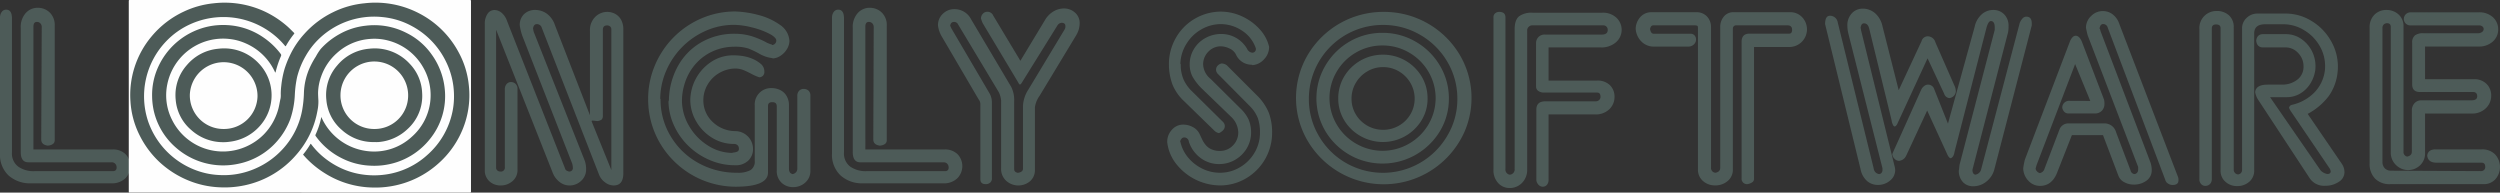 <svg id="图层_1" data-name="图层 1" xmlns="http://www.w3.org/2000/svg" viewBox="0 0 841.01 64.79"><rect x="0" y="0" width="841.01" height="64.79" fill="#333333" stroke="none"/><defs><style>.cls-1{fill:#4d5b58;}.cls-2{fill:#fefefe;}.cls-3{fill:#a5acab;}</style></defs><title>LS2</title><path class="cls-1" d="M14.57,64.05V22.28a7,7,0,0,1,1.68-5,5.31,5.31,0,0,1,4-1.77,5.7,5.7,0,0,1,4.08,1.6A5.84,5.84,0,0,1,26,21.56V60.08c0,1-.77,1.64-2.31,1.81-1.48-.19-2.23-.89-2.23-2.09L21.63,22a1.72,1.72,0,0,0-.46-1.25A1.56,1.56,0,0,0,20,20.26c-.77,0-1.16.53-1.16,1.58V63.17H45.38a5.93,5.93,0,0,1,4.49,1.63,5.8,5.8,0,0,1-.11,8.07A6.49,6.49,0,0,1,45,74.56H18.1a10.86,10.86,0,0,1-7.63-2.64,9.48,9.48,0,0,1-2.88-7.38V18.89a3.21,3.21,0,0,1,.59-2,1.82,1.82,0,0,1,1.5-.75c1.29,0,1.93,1,1.93,2.95V64.21a5.47,5.47,0,0,0,2.1,4.72,8.89,8.89,0,0,0,5.39,1.54H45.54c.85,0,1.28-.41,1.28-1.22A1.8,1.8,0,0,0,46.38,68a1.59,1.59,0,0,0-1.28-.51H17.17C15.43,67.5,14.57,66.35,14.57,64.05Z" transform="translate(-7.59 -12.89)"/><path class="cls-1" d="M206.05,51.66V23.22a6.16,6.16,0,0,1,1.75-4.61,5.67,5.67,0,0,1,6.74-1.05,5,5,0,0,1,2,2,6.56,6.56,0,0,1,.74,3.21V71.17q0,4.11-3.24,4.11a4.87,4.87,0,0,1-2.85-1,5.86,5.86,0,0,1-2.05-2.56L189.86,22.28A1.69,1.69,0,0,0,188.2,21c-.73,0-1.17.51-1.3,1.52A1.8,1.8,0,0,1,187,23c.05.27.1.47.14.62L204.32,67a8.11,8.11,0,0,1,.44,2.8,5.13,5.13,0,0,1-1.67,3.93,5.62,5.62,0,0,1-4,1.55,5.36,5.36,0,0,1-3.22-1.15,7.22,7.22,0,0,1-2.39-3.24l-19-48V69.24a1.21,1.21,0,0,0,.43,1,1.52,1.52,0,0,0,1,.36,1.33,1.33,0,0,0,1.51-1.51V42.94a2.52,2.52,0,0,1,.61-1.79,1.85,1.85,0,0,1,1.41-.65,2.19,2.19,0,0,1,1.6.61,2.22,2.22,0,0,1,.64,1.69V69.94A4.81,4.81,0,0,1,180,73.82,6,6,0,0,1,176,75.28a5.47,5.47,0,0,1-3.77-1.4,4.84,4.84,0,0,1-1.55-3.78V21a5.8,5.8,0,0,1,.93-3.48,2.78,2.78,0,0,1,2.3-1.26,3.87,3.87,0,0,1,2.5,1A6.23,6.23,0,0,1,178.18,20L197.77,69.8c.11.35.52.61,1.23.79a1.17,1.17,0,0,0,1.3-1.35,3.48,3.48,0,0,0-.08-.69,2.4,2.4,0,0,1-.08-.47L183.3,24.94a18.64,18.64,0,0,1-.86-3.52,5,5,0,0,1,1.47-3.8,5.25,5.25,0,0,1,3.71-1.38,6.67,6.67,0,0,1,3.92,1.25,7.71,7.71,0,0,1,2.71,3.79Zm.58,2.09,6.62,16.35V22.79a1.23,1.23,0,0,0-.42-1,1.56,1.56,0,0,0-1-.35c-1,0-1.44.51-1.44,1.51V51.8a1.71,1.71,0,0,1-.41,1.31,2.81,2.81,0,0,1-1.38.5,7.15,7.15,0,0,1-.86-.08,7.71,7.71,0,0,0-.95-.08C206.67,53.45,206.63,53.55,206.63,53.75Z" transform="translate(-7.59 -12.89)"/><path class="cls-1" d="M255.58,71a8.85,8.85,0,0,0,4.47-.87A3.38,3.38,0,0,0,261.49,67V48.42a5.49,5.49,0,0,1,5.62-5.9,6.6,6.6,0,0,1,2.94.66,5,5,0,0,1,2.15,2,6,6,0,0,1,.8,3.13V69.66c0,1,.41,1.61,1.23,1.79a1.86,1.86,0,0,0,1.13-.61,1.71,1.71,0,0,0,.45-1.18V45.17a2.4,2.4,0,0,1,.62-1.75,2,2,0,0,1,1.47-.62,2.39,2.39,0,0,1,1.67.58,2.13,2.13,0,0,1,.64,1.65V70.24a5.14,5.14,0,0,1-1.74,4.08,6,6,0,0,1-4.1,1.52,5.53,5.53,0,0,1-3.85-1.47,5.31,5.31,0,0,1-1.62-4.13V48.7c0-1-.5-1.44-1.51-1.44s-1.44.44-1.44,1.3V70.89Q266,75.7,255,75.7a29.6,29.6,0,0,1-20.72-8.64,29.17,29.17,0,0,1-8.65-20.87,28.66,28.66,0,0,1,2.26-11.28A29.58,29.58,0,0,1,243.6,19.06,28.61,28.61,0,0,1,255,16.75a34.25,34.25,0,0,1,7.59,1.15,21.72,21.72,0,0,1,7.26,3.27,7,7,0,0,1,3.31,5.44,5.46,5.46,0,0,1-.77,2.68,6.81,6.81,0,0,1-2.08,2.26,5.18,5.18,0,0,1-2.78,1,.37.37,0,0,0-.16-.13l-.12,0A11.14,11.14,0,0,1,263.1,31a31.46,31.46,0,0,0-3.83-1.82,14.85,14.85,0,0,0-4.83-.57A17.64,17.64,0,0,0,247.71,30a16.85,16.85,0,0,0-5.52,3.77,17.7,17.7,0,0,0-3.72,5.69A20.1,20.1,0,0,0,237,46.55a17,17,0,0,0,2.4,8.72,19,19,0,0,0,6.26,6.53,15.47,15.47,0,0,0,8.06,2.53c.11,0,.43-.09.93-.17a2.88,2.88,0,0,0,1.13-.36,1,1,0,0,0,.38-.91,1.54,1.54,0,0,0-.44-1.13,1.71,1.71,0,0,0-1.28-.45,13.71,13.71,0,0,1-7.17-2,15.43,15.43,0,0,1-5.37-5.4,14.39,14.39,0,0,1-2.09-7.22A15.69,15.69,0,0,1,247,33.6a13.37,13.37,0,0,1,7.28-2.1c3.82,0,6.87.93,9.16,2.81a3.26,3.26,0,0,1,1.28,2.58,1.75,1.75,0,0,1-1.72,2,17,17,0,0,1-2.68-1.18,28.64,28.64,0,0,0-2.74-1.29,8.06,8.06,0,0,0-2.42-.48,11,11,0,0,0-5.48,1.43,10.82,10.82,0,0,0-4,3.9,10.28,10.28,0,0,0-1.48,5.32s0,0,0,.05a.51.51,0,0,1,0,.09,9.91,9.91,0,0,0,3.13,7.18A11.12,11.12,0,0,0,254.86,57,6,6,0,0,1,260.91,63a5.3,5.3,0,0,1-1.57,3.89,6,6,0,0,1-4.48,1.59,21.38,21.38,0,0,1-8.25-1.64,23.32,23.32,0,0,1-7.19-4.63,22.45,22.45,0,0,1-5-6.92A20,20,0,0,1,232.47,47a1.41,1.41,0,0,0,.15-.65,24.47,24.47,0,0,1,3-11.18,20.79,20.79,0,0,1,7.8-8,22.21,22.21,0,0,1,11.42-2.92,19.84,19.84,0,0,1,5.67.83,30.17,30.17,0,0,1,4.37,1.8,9.85,9.85,0,0,0,2.35,1l.14.16a1.52,1.52,0,0,0,1.37-1.61q-.15-1.07-2.52-2.28a25.92,25.92,0,0,0-5.76-2.06,25.42,25.42,0,0,0-6-.84,23.3,23.3,0,0,0-9.31,1.94,25.81,25.81,0,0,0-13.41,13.42,24.3,24.3,0,0,0-2.05,9.55c.06,0,.1,0,.11.05a.23.23,0,0,1,0,.09,23.69,23.69,0,0,0,3.42,12.44,24.62,24.62,0,0,0,9.34,9A26.39,26.39,0,0,0,255.58,71Z" transform="translate(-7.59 -12.89)"/><path class="cls-1" d="M294.46,64.05V22.28a7,7,0,0,1,1.68-5,5.35,5.35,0,0,1,4-1.77,5.72,5.72,0,0,1,4.08,1.6,5.83,5.83,0,0,1,1.68,4.44V60.08c0,1-.76,1.64-2.3,1.81-1.49-.19-2.23-.89-2.23-2.09l.14-37.8a1.73,1.73,0,0,0-.47-1.25,1.54,1.54,0,0,0-1.18-.49c-.78,0-1.16.53-1.16,1.58V63.17h26.56a6,6,0,0,1,4.49,1.63,5.81,5.81,0,0,1-.12,8.07,6.45,6.45,0,0,1-4.79,1.69H298a10.84,10.84,0,0,1-7.63-2.64,9.49,9.49,0,0,1-2.89-7.38V18.89a3.27,3.27,0,0,1,.59-2,1.85,1.85,0,0,1,1.51-.75c1.29,0,1.93,1,1.93,2.95V64.21a5.49,5.49,0,0,0,2.09,4.72,9,9,0,0,0,5.4,1.54h26.44c.85,0,1.28-.41,1.28-1.22a1.84,1.84,0,0,0-.44-1.24A1.59,1.59,0,0,0,325,67.5H297.06Q294.46,67.5,294.46,64.05Z" transform="translate(-7.59 -12.89)"/><path class="cls-1" d="M337.39,73.19V47.84a2.57,2.57,0,0,0-.58-1.51L324.57,25.45a9.74,9.74,0,0,1-1.44-4,5.18,5.18,0,0,1,1.65-3.93,5.4,5.4,0,0,1,3.82-1.55,6.25,6.25,0,0,1,5.7,3.46l13.46,22.68a9.92,9.92,0,0,1,1,4.9V69.8q0,1,1.23,1.23c1.15-.17,1.73-.62,1.73-1.37v-21a11,11,0,0,1,1.79-5.6l12.25-20.31A1.94,1.94,0,0,0,366,21.7c0-.76-.43-1.14-1.3-1.14a1.79,1.79,0,0,0-1.37.86L351.28,40.79a1.31,1.31,0,0,1-.57.57,1.43,1.43,0,0,1-.58-.72L338.18,20.7a9,9,0,0,1-.4-1c-.09-.31-.16-.49-.18-.55a2.27,2.27,0,0,1,.63-1.64,2,2,0,0,1,1.53-.66,2.08,2.08,0,0,1,1.95,1.28l9.14,15.21,8.28-13.7a8.15,8.15,0,0,1,2.84-2.9,6.94,6.94,0,0,1,3.49-1,5.43,5.43,0,0,1,3.76,1.39,4.62,4.62,0,0,1,1.57,3.65,7.88,7.88,0,0,1-1.07,3.82l-12.4,20.51A8.58,8.58,0,0,0,355.74,49V69.94a4.94,4.94,0,0,1-1.63,3.91,6.13,6.13,0,0,1-8-.11,5.33,5.33,0,0,1-1.74-4.22V46.68a8.1,8.1,0,0,0-.79-2.79L329.9,21.12a1.47,1.47,0,0,0-1.37-.86c-.73,0-1.16.44-1.3,1.3l.24.51c.11.25.18.39.2.43l12.81,21.81a6.18,6.18,0,0,1,.79,3.09V72.89a1.8,1.8,0,0,1-.58,1.43,2.2,2.2,0,0,1-1.51.52C338,74.84,337.39,74.29,337.39,73.19Z" transform="translate(-7.59 -12.89)"/><path class="cls-1" d="M414.86,39.44l10,9.92a12.42,12.42,0,0,1,2.76,3.73,11.29,11.29,0,0,1,.84,4.62,10.35,10.35,0,0,1-1.54,5.22A10.76,10.76,0,0,1,423,66.7a10.44,10.44,0,0,1-5.23,1.38A10.25,10.25,0,0,1,411.42,66a11.09,11.09,0,0,1-3.89-5.43,1.56,1.56,0,0,0-1.67-1.44,1.08,1.08,0,0,0-.8.44,2.09,2.09,0,0,0-.49,1,.14.14,0,0,1,.12,0,.51.51,0,0,1,0,.09,12.3,12.3,0,0,0,2.51,5.13A14.22,14.22,0,0,0,412,69.6,13.24,13.24,0,0,0,418,71a12.91,12.91,0,0,0,6.71-1.84,13.58,13.58,0,0,0,4.93-4.94,13,13,0,0,0,1.81-6.68,14.42,14.42,0,0,0-.72-4.91,11.71,11.71,0,0,0-2.6-3.95L417.39,37.86a2.14,2.14,0,0,1-.72-1.51A1.94,1.94,0,0,1,417.2,35a2.51,2.51,0,0,1,1.33-.76,3,3,0,0,1,1.81.65l10.44,10.44a17.38,17.38,0,0,1,3.66,5.54,18.68,18.68,0,0,1,1.09,6.69,17.72,17.72,0,0,1-8.65,15.26,17.21,17.21,0,0,1-8.77,2.45A19,19,0,0,1,403.25,68a14.27,14.27,0,0,1-3-7.29,5.93,5.93,0,0,1,1.59-4.19,5,5,0,0,1,3.73-1.71,6.83,6.83,0,0,1,3.34.85,5.07,5.07,0,0,1,2.27,2.4c.31.66.61,1.31.92,1.93a7.93,7.93,0,0,0,1.17,1.76,5.18,5.18,0,0,0,1.88,1.37,6.69,6.69,0,0,0,2.82.54,5.92,5.92,0,0,0,4.3-1.75,6.16,6.16,0,0,0,1.88-4.29,7.42,7.42,0,0,0-2.23-5.26l-9.86-9.51a18.89,18.89,0,0,1-3.2-4,8.75,8.75,0,0,1-1.05-4.32,9.75,9.75,0,0,1,1.4-5.11,10.2,10.2,0,0,1,3.85-3.72,11,11,0,0,1,5.47-1.38,10,10,0,0,1,8.59,5,2.13,2.13,0,0,0,1.79,1.3,1.15,1.15,0,0,0,.81-.35,1.11,1.11,0,0,0,.35-.81v-.28a11.34,11.34,0,0,0-4.39-5.8A13,13,0,0,0,418.39,21a13.19,13.19,0,0,0-6.72,1.81,13.77,13.77,0,0,0-5,4.9,13.26,13.26,0,0,0-2,6.75.14.14,0,0,1,.12,0,.18.18,0,0,1,0,.09,12.61,12.61,0,0,0,.92,5,13,13,0,0,0,3,4.18L419.11,54a2,2,0,0,1,.51,1.3q0,1.43-1.95,2.37a3,3,0,0,1-1.44-.71L406,47a16.08,16.08,0,0,1-3.94-5.54,19.81,19.81,0,0,1-1.24-6.85,17.73,17.73,0,0,1,2.35-9,17.2,17.2,0,0,1,6.33-6.4,17.41,17.41,0,0,1,8.74-2.41,17,17,0,0,1,7.25,1.63,18.15,18.15,0,0,1,5.93,4.37,13.07,13.07,0,0,1,3.1,5.81,5.91,5.91,0,0,1-1.74,4.27,5.84,5.84,0,0,1-3.89,1.93,1,1,0,0,0-.14-.15,5.74,5.74,0,0,1-5.32-3.31,4.42,4.42,0,0,0-2.29-2.17,7.11,7.11,0,0,0-2.76-.71,5.76,5.76,0,0,0-4.29,1.8,6,6,0,0,0-1.76,4.38A6.58,6.58,0,0,0,414.86,39.44Z" transform="translate(-7.59 -12.89)"/><path class="cls-1" d="M473.1,16.89a29.58,29.58,0,0,1,25.56,14.46A28.52,28.52,0,0,1,500.35,57a29.73,29.73,0,0,1-52.82,3.34,28.55,28.55,0,0,1,0-29A29.53,29.53,0,0,1,473.1,16.89Zm-.27,4.39A24.85,24.85,0,0,0,447.9,46.19a24.23,24.23,0,0,0,3.33,12.38,24.77,24.77,0,0,0,9.08,9.1,25,25,0,0,0,25,0,25,25,0,0,0,9.15-9.1,23.9,23.9,0,0,0,3.39-12.38A24.22,24.22,0,0,0,494.5,33.7a25,25,0,0,0-9.14-9.08A24.62,24.62,0,0,0,472.83,21.28Zm-.16,2.66a21.89,21.89,0,0,1,11.2,3A22.36,22.36,0,0,1,492,35a21.39,21.39,0,0,1,3,11,21.06,21.06,0,0,1-3,11,22.56,22.56,0,0,1-27.89,9.22A22.46,22.46,0,0,1,457,61.51a21.64,21.64,0,0,1-4.81-7A21.65,21.65,0,0,1,453.43,35a22.34,22.34,0,0,1,8.13-8.11A21.72,21.72,0,0,1,472.67,23.94Zm0,4.25a17.5,17.5,0,0,0-8.94,2.38,17.79,17.79,0,0,0-6.5,6.48,17.47,17.47,0,0,0,0,17.66,17.8,17.8,0,0,0,6.52,6.49,17.74,17.74,0,0,0,17.87,0,17.83,17.83,0,0,0,6.53-6.49,17.44,17.44,0,0,0,0-17.64,17.75,17.75,0,0,0-6.51-6.48A17.54,17.54,0,0,0,472.67,28.19Zm.16,3.09a15.14,15.14,0,0,1,13,7.34,14.21,14.21,0,0,1,2,7.43,13.86,13.86,0,0,1-2,7.28,15.22,15.22,0,0,1-20.54,5.34,14.94,14.94,0,0,1-5.51-5.34,14,14,0,0,1-2-7.28,14.29,14.29,0,0,1,2-7.43,15.17,15.17,0,0,1,13-7.34Zm0,4.19a10.2,10.2,0,0,0-5.27,1.43,10.72,10.72,0,0,0-3.87,3.87,10.23,10.23,0,0,0-1.44,5.29,10.11,10.11,0,0,0,1.43,5.3,10.62,10.62,0,0,0,9.15,5.2,10.62,10.62,0,0,0,5.35-1.39,10.46,10.46,0,0,0,3.88-3.82,10.48,10.48,0,0,0,0-10.57,10.74,10.74,0,0,0-3.87-3.88A10.34,10.34,0,0,0,472.83,35.47Z" transform="translate(-7.59 -12.89)"/><path class="cls-1" d="M523,21.42a1.63,1.63,0,0,0-1.14.49,1.56,1.56,0,0,0-.52,1.17V69.8a6.21,6.21,0,0,1-1.74,4.62,5.69,5.69,0,0,1-4.16,1.72,5.14,5.14,0,0,1-3.86-1.67A6.26,6.26,0,0,1,510,69.94V18.75a1.68,1.68,0,0,1,.58-1.4,2.1,2.1,0,0,1,1.35-.46q2.1,0,2.1,1.86V69.66a1.75,1.75,0,0,0,1.44,2,1.77,1.77,0,0,0,1.65-2V22.79c0-2.12.49-3.58,1.47-4.4a7.1,7.1,0,0,1,4.58-1.22h23.39a6.58,6.58,0,0,1,4.82,1.7,5.56,5.56,0,0,1-.14,8.21A7.38,7.38,0,0,1,546,28.84H528.53V40h16.28a5.86,5.86,0,0,1,4.38,1.56,5.35,5.35,0,0,1,1.53,3.91A5.69,5.69,0,0,1,549,49.62a6.6,6.6,0,0,1-4.87,1.76H528.53V73.33a2.55,2.55,0,0,1-.55,1.75,1.85,1.85,0,0,1-1.46.62,2,2,0,0,1-1.43-.72,2.55,2.55,0,0,1-.67-1.79V49.79c0-1.87,1-2.81,3-2.81h16.85a1.71,1.71,0,0,0,1.29-.46,1.44,1.44,0,0,0,.45-1.05c0-1-.39-1.44-1.16-1.44h-18a3.05,3.05,0,0,1-1.74-.53,1.76,1.76,0,0,1-.78-1.56V27.47a2.91,2.91,0,0,1,.81-2.13,2.86,2.86,0,0,1,2.14-.82h19.16q2,0,2-1.59a1.49,1.49,0,0,0-.41-1.06,1.41,1.41,0,0,0-1.1-.45Z" transform="translate(-7.59 -12.89)"/><path class="cls-1" d="M597.65,28.7V73.19a1.31,1.31,0,0,1-.69,1.07,3.54,3.54,0,0,1-1.69.58,1.81,1.81,0,0,1-1.8-2V27c0-1.86.88-2.79,2.65-2.79h13.34c.68,0,1-.44,1-1.31S610,21.42,609,21.42H591.6a1,1,0,0,0-.79.34,1.16,1.16,0,0,0-.28.74V69.8a4.91,4.91,0,0,1-1.76,4,6.33,6.33,0,0,1-4.21,1.46,6,6,0,0,1-4.07-1.47,5,5,0,0,1-1.7-4V22.28c0-.39-.08-.64-.24-.73a2.47,2.47,0,0,0-1-.13H563.74c-.54,0-.89.41-1.07,1.22.18,1.06.58,1.6,1.21,1.6h12.4a1.75,1.75,0,0,1,1.36.55,2,2,0,0,1,.5,1.39,2.23,2.23,0,0,1-.73,1.66,2.63,2.63,0,0,1-1.93.72h-11.3a5.83,5.83,0,0,1-4.52-1.81,6.59,6.59,0,0,1-1.82-4.25,6.13,6.13,0,0,1,1.57-3.89A4.94,4.94,0,0,1,563.25,17h15a4.71,4.71,0,0,1,3.54,1.4A5,5,0,0,1,583.18,22V69.38A1.58,1.58,0,0,0,584.7,71c1-.18,1.58-.73,1.58-1.65V22a5.3,5.3,0,0,1,1.22-3.53A4,4,0,0,1,590.74,17H609.6a5.41,5.41,0,0,1,4.25,1.69,5.94,5.94,0,0,1-4.67,10Z" transform="translate(-7.59 -12.89)"/><path class="cls-1" d="M640.86,21.7l5.46,21.54L654,26.75a2.19,2.19,0,0,1,2.1-1.65,2.75,2.75,0,0,1,2.58,2.07l6.56,14.91a5.08,5.08,0,0,1,.3,1.37,2.36,2.36,0,0,1-.64,1.66,2.47,2.47,0,0,1-1.6.78,2.05,2.05,0,0,1-1.67-1.44l-5.6-11.94-10.16,22q-.4.83-.87.93c-.3,0-.56-.34-.76-.9a4.16,4.16,0,0,1-.31-1.19l-7.49-30.67c-.28-1.29-.88-1.94-1.81-1.94-.63,0-1,.53-1.14,1.58a1.23,1.23,0,0,1,.14.65L645,69.08a5.76,5.76,0,0,1,.14,1,4.51,4.51,0,0,1-1.74,3.57,6.24,6.24,0,0,1-4.14,1.45,5.45,5.45,0,0,1-3.56-1.3,7,7,0,0,1-2.21-4L621.56,21c0-1.87.55-2.81,1.65-2.81a2.62,2.62,0,0,1,2.6,2.23L637.9,69.52a2.15,2.15,0,0,0,1.8,1.93,1.11,1.11,0,0,0,.81-.38,1.37,1.37,0,0,0,.35-1v-.58L629.4,24.24a12.21,12.21,0,0,1-.35-2.61,5.85,5.85,0,0,1,1.52-4.28,4.94,4.94,0,0,1,3.66-1.55,6.31,6.31,0,0,1,4.07,1.47A8,8,0,0,1,640.86,21.7Zm21.58,42.63L655.9,50.08l-7.06,15.18A3,3,0,0,1,646.47,67a2.14,2.14,0,0,1-1.52-.66,2.51,2.51,0,0,1-.79-1.5,3.92,3.92,0,0,1,.28-.79l9.44-20.95a3.28,3.28,0,0,1,1-1.26,2.07,2.07,0,0,1,1.25-.48,2.18,2.18,0,0,1,2.16,1.58l4.6,11.53,9-32.63a7.76,7.76,0,0,1,2.43-4.2,5.81,5.81,0,0,1,3.76-1.4,5,5,0,0,1,3.71,1.46,5.37,5.37,0,0,1,1.48,4,11.21,11.21,0,0,1-.14,2l-12,46.28c0,1,.31,1.5.93,1.67a2.35,2.35,0,0,0,2-1.81L686.93,21a4.31,4.31,0,0,1,1-1.85,1.77,1.77,0,0,1,1.27-.66c1.26,0,1.88.74,1.88,2.23v.72L678.51,69.8A7.64,7.64,0,0,1,675.79,74a7,7,0,0,1-4.35,1.55A4.69,4.69,0,0,1,668,74.23a5.43,5.43,0,0,1-1.46-3.78c0-.27.09-.65.14-1.14a8.79,8.79,0,0,1,.14-1.09l11.81-45.29v-.79c0-1.44-.43-2.16-1.3-2.16-.59,0-1.09.79-1.51,2.37L665.12,63.89c-.22,1.35-.67,2.09-1.38,2.23C663.31,66,662.88,65.39,662.44,64.33Z" transform="translate(-7.59 -12.89)"/><path class="cls-1" d="M710.77,46.84l-5.1-12.39-13,34.06a7.06,7.06,0,0,1-.29,1,1.53,1.53,0,0,0,.43,1,1.76,1.76,0,0,0,1,.6,2,2,0,0,0,1.58-1.51l5-13.1a3.15,3.15,0,0,1,3.12-2.09h11.95a4,4,0,0,1,4,3l4.89,12.89a1.53,1.53,0,0,0,1.16,1.14,1.24,1.24,0,0,0,1-.44,1.58,1.58,0,0,0,.37-1.07v-.86L709.9,24.8c-.12-.41-.32-1.25-.58-2.52a5.39,5.39,0,0,1,1.73-4,5.49,5.49,0,0,1,7.25-.56A6.77,6.77,0,0,1,720.56,21L740.3,72.47a2.79,2.79,0,0,1,.14,1.07c0,1.06-.68,1.58-2,1.58a2.63,2.63,0,0,1-1.47-.46A2,2,0,0,1,736,73.4L716.67,22.28a1.61,1.61,0,0,0-1.58-1.3c-.66,0-1.06.51-1.21,1.52a1,1,0,0,1,.28.72L731,67.5a7.93,7.93,0,0,1,.44,2.6,4.18,4.18,0,0,1-1.79,3.58,7,7,0,0,1-4.26,1.3,6.45,6.45,0,0,1-3.15-.78,4.05,4.05,0,0,1-2-2.17l-5.19-13.68H704.58l-4.82,12.24q-1.75,4.83-5.9,4.83A5.21,5.21,0,0,1,690,73.75a6.17,6.17,0,0,1-1.79-4.23,22.39,22.39,0,0,1,.58-3L703.86,27a4.18,4.18,0,0,1,.88-1.51,1.5,1.5,0,0,1,1.07-.58c.88,0,1.6.7,2.16,2.09l7.42,19.39a5.35,5.35,0,0,1,.14,1.44,3.23,3.23,0,0,1-.87,2.32,3.12,3.12,0,0,1-2.38.91h-8.84a1.87,1.87,0,0,1-1.43-.58,2.61,2.61,0,0,1-.67-1.36,2.29,2.29,0,0,1,2.52-2.31Z" transform="translate(-7.59 -12.89)"/><path class="cls-1" d="M778.48,50.66a6.42,6.42,0,0,1-.86-1.52,1.3,1.3,0,0,1,1.06-1A15.27,15.27,0,0,0,786.15,44a12.83,12.83,0,0,0,3.54-7.42,11.38,11.38,0,0,0,.07-1.51,13.28,13.28,0,0,0-1.9-6.84,14.39,14.39,0,0,0-5.16-5.18,13.28,13.28,0,0,0-7-2h-6.05c-2.5,0-3.74,1-3.74,3.12v46a4.83,4.83,0,0,1-1.7,3.9,6.09,6.09,0,0,1-4.05,1.42,5.73,5.73,0,0,1-3.9-1.43,4.85,4.85,0,0,1-1.66-3.89V22.35c0-.82-.5-1.23-1.51-1.23s-1.44.46-1.44,1.38V73.05a2.39,2.39,0,0,1-.61,1.75,2.2,2.2,0,0,1-1.63.62,1.82,1.82,0,0,1-1.35-.62,2.22,2.22,0,0,1-.59-1.61V22.64a5.72,5.72,0,0,1,5.75-6.05A6,6,0,0,1,757.37,18a5.17,5.17,0,0,1,1.65,4.1v47.8a1.6,1.6,0,0,0,1.44,1.67,1.47,1.47,0,0,0,1.37-1.51V22.5a4.7,4.7,0,0,1,1.56-3.61A5.15,5.15,0,0,1,767,17.45h9.42a16.6,16.6,0,0,1,8.76,2.48,18.36,18.36,0,0,1,6.49,6.61,17.18,17.18,0,0,1,2.4,8.77,12.41,12.41,0,0,1-.07,1.44,16.82,16.82,0,0,1-3,8.45,21.5,21.5,0,0,1-7.1,6l11.52,16.84a5,5,0,0,1,.86,2.81,3.82,3.82,0,0,1-1.94,3.23,8,8,0,0,1-4.54,1.3,5.82,5.82,0,0,1-5.11-2.37L767.16,46.33a7,7,0,0,1-.93-2.44q.25-2.53,4.17-2.53h4.83a8.24,8.24,0,0,0,5.14-1.63,5.4,5.4,0,0,0,2.13-4.56,6.26,6.26,0,0,0-1.79-4.43,5.67,5.67,0,0,0-4.26-1.9h-7.57c-1.35,0-2.12-.74-2.3-2.23.17-1.49.94-2.23,2.3-2.23h7.7a9,9,0,0,1,5,1.49A11.06,11.06,0,0,1,786.53,35a12.68,12.68,0,0,1-.07,1.44,11.64,11.64,0,0,1-1.69,4.61,10.09,10.09,0,0,1-3.38,3.31,8.75,8.75,0,0,1-4.51,1.22h-5.63l17,24.63a4.08,4.08,0,0,0,2.23,1.21c.78,0,1.16-.29,1.16-.86a2.31,2.31,0,0,0-.3-.93Z" transform="translate(-7.59 -12.89)"/><path class="cls-1" d="M812,70.31l30.25.14a1.42,1.42,0,0,0,1-.4,1.33,1.33,0,0,0,.39-1c0-1-.43-1.44-1.3-1.44H827.2c-1.88,0-2.91-.8-3.09-2.38.19-1.39,1.12-2.09,2.81-2.09h15.47A6,6,0,0,1,847,64.88a6.29,6.29,0,0,1,.09,8.26,5.21,5.21,0,0,1-4.13,1.7H811.72A6.86,6.86,0,0,1,806.6,73a7,7,0,0,1-1.86-5.17V22.28a5.89,5.89,0,0,1,1.65-4.47,5.55,5.55,0,0,1,4-1.57,6,6,0,0,1,4.06,1.49,5.2,5.2,0,0,1,1.69,4.11V63.89a1.52,1.52,0,0,0,1.23,1.67c1.06-.2,1.58-.75,1.58-1.67V50.08a3.49,3.49,0,0,1,.87-2.44,3,3,0,0,1,2.37-1H839c1.29,0,1.93-.45,1.93-1.35s-.45-1.44-1.35-1.44H821.74c-1.78,0-2.68-.85-2.68-2.53v-14a3,3,0,0,1,.92-2.52,4.48,4.48,0,0,1,2.83-.73h18.3a2.34,2.34,0,0,0,1.47-.42,1.3,1.3,0,0,0,.53-1,1.1,1.1,0,0,0-.42-.86,1.73,1.73,0,0,0-1.16-.36H818.64a2.18,2.18,0,0,1-2.39-2.09,2.25,2.25,0,0,1,2.39-2.3h22.75a6.72,6.72,0,0,1,4.88,1.69A5.51,5.51,0,0,1,848,22.79a5.37,5.37,0,0,1-1.79,4.06,6.94,6.94,0,0,1-5,1.69H823.39v11h16.35a5.79,5.79,0,0,1,4.37,1.61A5.4,5.4,0,0,1,845.64,45a5.86,5.86,0,0,1-1.75,4.26A6.5,6.5,0,0,1,839,51.08H823.39V64.19a5.49,5.49,0,0,1-1.63,4.26,5.79,5.79,0,0,1-8.19-.09,5.63,5.63,0,0,1-1.71-4.31V22c0-.86-.41-1.3-1.22-1.3a1.58,1.58,0,0,0-1.13.42,1.53,1.53,0,0,0-.45,1.16V67.35a3,3,0,0,0,.78,2.15A2.86,2.86,0,0,0,812,70.31Z" transform="translate(-7.59 -12.89)"/><path class="cls-2" d="M108.43,77.67H51.26c-.29,0-.35-.07-.35-.36V13.24c0-.29.06-.35.35-.35H165.67c.29,0,.36.06.36.35q0,32,0,64.08c0,.29-.07.36-.36.36Z" transform="translate(-7.59 -12.89)"/><path class="cls-1" d="M100.2,37.37a19.26,19.26,0,0,0-10-9.91A18.27,18.27,0,0,0,84.75,26a19.17,19.17,0,0,0-9.52,1.37A19.16,19.16,0,0,0,63.89,41.14a18.29,18.29,0,0,0,1.63,12.18,19.12,19.12,0,0,0,25.11,8.77,19.21,19.21,0,0,0,5.73-4,19.53,19.53,0,0,0,4.7-8c.43-1.35.59-2.76.92-4.13a7.47,7.47,0,0,0,.06-1.42c0-1,.07-1.92.18-2.86A32.1,32.1,0,0,1,103.34,36a36,36,0,0,1,2.07-5.07,29.25,29.25,0,0,1,4.47-6.54,31.48,31.48,0,0,1,10-7.51A30.59,30.59,0,0,1,130.18,14a31.74,31.74,0,0,1,18.22,3.29,31.3,31.3,0,0,1,13.43,13.11,29.19,29.19,0,0,1,3.48,11.24,30.16,30.16,0,0,1-2.7,16.15,30.82,30.82,0,0,1-7.44,10,31.62,31.62,0,0,1-15.65,7.69,32,32,0,0,1-7,.48A31.17,31.17,0,0,1,116.6,71a32.17,32.17,0,0,1-5.81-4.72c-.39-.39-.74-.82-1.12-1.22-.11-.12-.14-.19,0-.34a25.82,25.82,0,0,0,2.27-3.24c.16-.26.21-.29.39,0a25.15,25.15,0,0,0,3,3.32,27,27,0,0,0,5.4,3.86,25.68,25.68,0,0,0,8.14,2.83,27.46,27.46,0,0,0,8.44.11,26.19,26.19,0,0,0,13.93-6.49,26.48,26.48,0,0,0,8.63-15,25.19,25.19,0,0,0,.44-5.48,25.91,25.91,0,0,0-2.72-11.08A26.78,26.78,0,0,0,146.21,21.7a25.84,25.84,0,0,0-10.13-3.08,26.72,26.72,0,0,0-21.68,7.83,25.16,25.16,0,0,0-3.86,5.07,27.64,27.64,0,0,0-3,7.28,36.28,36.28,0,0,0-.76,5.79A29.62,29.62,0,0,1,105.23,53a24.13,24.13,0,0,1-4.4,7.36,23.49,23.49,0,0,1-13.32,7.68,24.13,24.13,0,0,1-21-5.72,23.14,23.14,0,0,1-7.12-11.86,23.72,23.72,0,0,1-.63-5.1,22.73,22.73,0,0,1,2.31-10.51A24.11,24.11,0,0,1,77.93,21.76a24.53,24.53,0,0,1,6-.43A23.59,23.59,0,0,1,96.3,25.55,24.56,24.56,0,0,1,102,31a.68.68,0,0,1,.1.79,31.36,31.36,0,0,0-1.78,5.32C100.26,37.16,100.24,37.22,100.2,37.37Z" transform="translate(-7.59 -12.89)"/><path class="cls-1" d="M115.69,52.26a19.38,19.38,0,0,0,15.85,11.51,18.64,18.64,0,0,0,14.58-4.86,18.65,18.65,0,0,0,3.76-23.47,19,19,0,0,0-11.74-8.92,18.05,18.05,0,0,0-6.26-.52,18.49,18.49,0,0,0-11,4.78,18.7,18.7,0,0,0-5.22,7.75,17.4,17.4,0,0,0-1.07,5.53c0,.9.06,1.82.11,2.73a15.37,15.37,0,0,1-.35,3.51,30.24,30.24,0,0,1-6.93,14.47A31.46,31.46,0,0,1,89.85,75.24a32.29,32.29,0,0,1-8.38.66,31,31,0,0,1-10.93-2.48,32.23,32.23,0,0,1-9.28-6,31.39,31.39,0,0,1-6.61-8.83,29.3,29.3,0,0,1-3.16-11.41,30.6,30.6,0,0,1,7.12-22.07,31.3,31.3,0,0,1,10.67-8.25A30.49,30.49,0,0,1,79.48,14a32,32,0,0,1,17.15,2.76,32.41,32.41,0,0,1,7.62,5c.78.68,1.48,1.43,2.22,2.14.17.16.17.27,0,.45a29.79,29.79,0,0,0-2.66,3.93c-.18.3-.26.11-.37,0a25.42,25.42,0,0,0-3.81-3.74,27,27,0,0,0-28.08-3.48,26,26,0,0,0-7.95,5.61,26.71,26.71,0,0,0-6.14,27.17A26.93,26.93,0,0,0,74.7,70.58a25.46,25.46,0,0,0,6.65,1.19A26.3,26.3,0,0,0,93,69.8,26.93,26.93,0,0,0,102.73,63a26.21,26.21,0,0,0,6.48-12.91,38.57,38.57,0,0,0,.62-5.88,22.35,22.35,0,0,1,2.17-9,29.41,29.41,0,0,1,1.84-3.29,18.11,18.11,0,0,1,1.62-2.53,24.25,24.25,0,0,1,6.29-5,22.92,22.92,0,0,1,8.69-2.83,23.71,23.71,0,0,1,14,2.46,22.63,22.63,0,0,1,8.34,7.16,23.79,23.79,0,0,1,4.43,11.7,22.92,22.92,0,0,1-5.17,17,23.63,23.63,0,0,1-10.86,7.53,24.2,24.2,0,0,1-9.22,1.2,23.35,23.35,0,0,1-9.54-2.57,23.78,23.78,0,0,1-8.61-7.35.45.45,0,0,1-.06-.52,27.15,27.15,0,0,0,1.86-5.54A1,1,0,0,1,115.69,52.26Z" transform="translate(-7.59 -12.89)"/><path class="cls-1" d="M82.78,60.72a15.93,15.93,0,0,1-10.9-4.14,14.87,14.87,0,0,1-5.19-10.2,15.15,15.15,0,0,1,3.8-11.63,15.68,15.68,0,0,1,10.62-5.47,15.93,15.93,0,0,1,13.59,5,15.48,15.48,0,0,1,.2,21.1,16,16,0,0,1-10.12,5.2A13.41,13.41,0,0,1,82.78,60.72Z" transform="translate(-7.59 -12.89)"/><path class="cls-1" d="M133.44,60.68a15.72,15.72,0,0,1-10.89-4.11,14.91,14.91,0,0,1-5.18-10.17,15.07,15.07,0,0,1,3.69-11.52,15.69,15.69,0,0,1,10.75-5.6,15.94,15.94,0,0,1,13.55,5,14.94,14.94,0,0,1,4.24,9.86,15,15,0,0,1-5,12.25,16,16,0,0,1-9.64,4.28C134.45,60.72,133.94,60.68,133.44,60.68Z" transform="translate(-7.59 -12.89)"/><path class="cls-3" d="M106.55,44.14v-.71h0v.72Z" transform="translate(-7.59 -12.89)"/><path class="cls-2" d="M82.81,56.28A11.3,11.3,0,0,1,71.45,44.73a11.39,11.39,0,0,1,22.77.47A11.27,11.27,0,0,1,82.81,56.28Z" transform="translate(-7.59 -12.89)"/><path class="cls-2" d="M133.48,56.28a11.29,11.29,0,0,1-11.35-11.56,11.38,11.38,0,0,1,22.76.48A11.25,11.25,0,0,1,133.48,56.28Z" transform="translate(-7.59 -12.89)"/></svg>